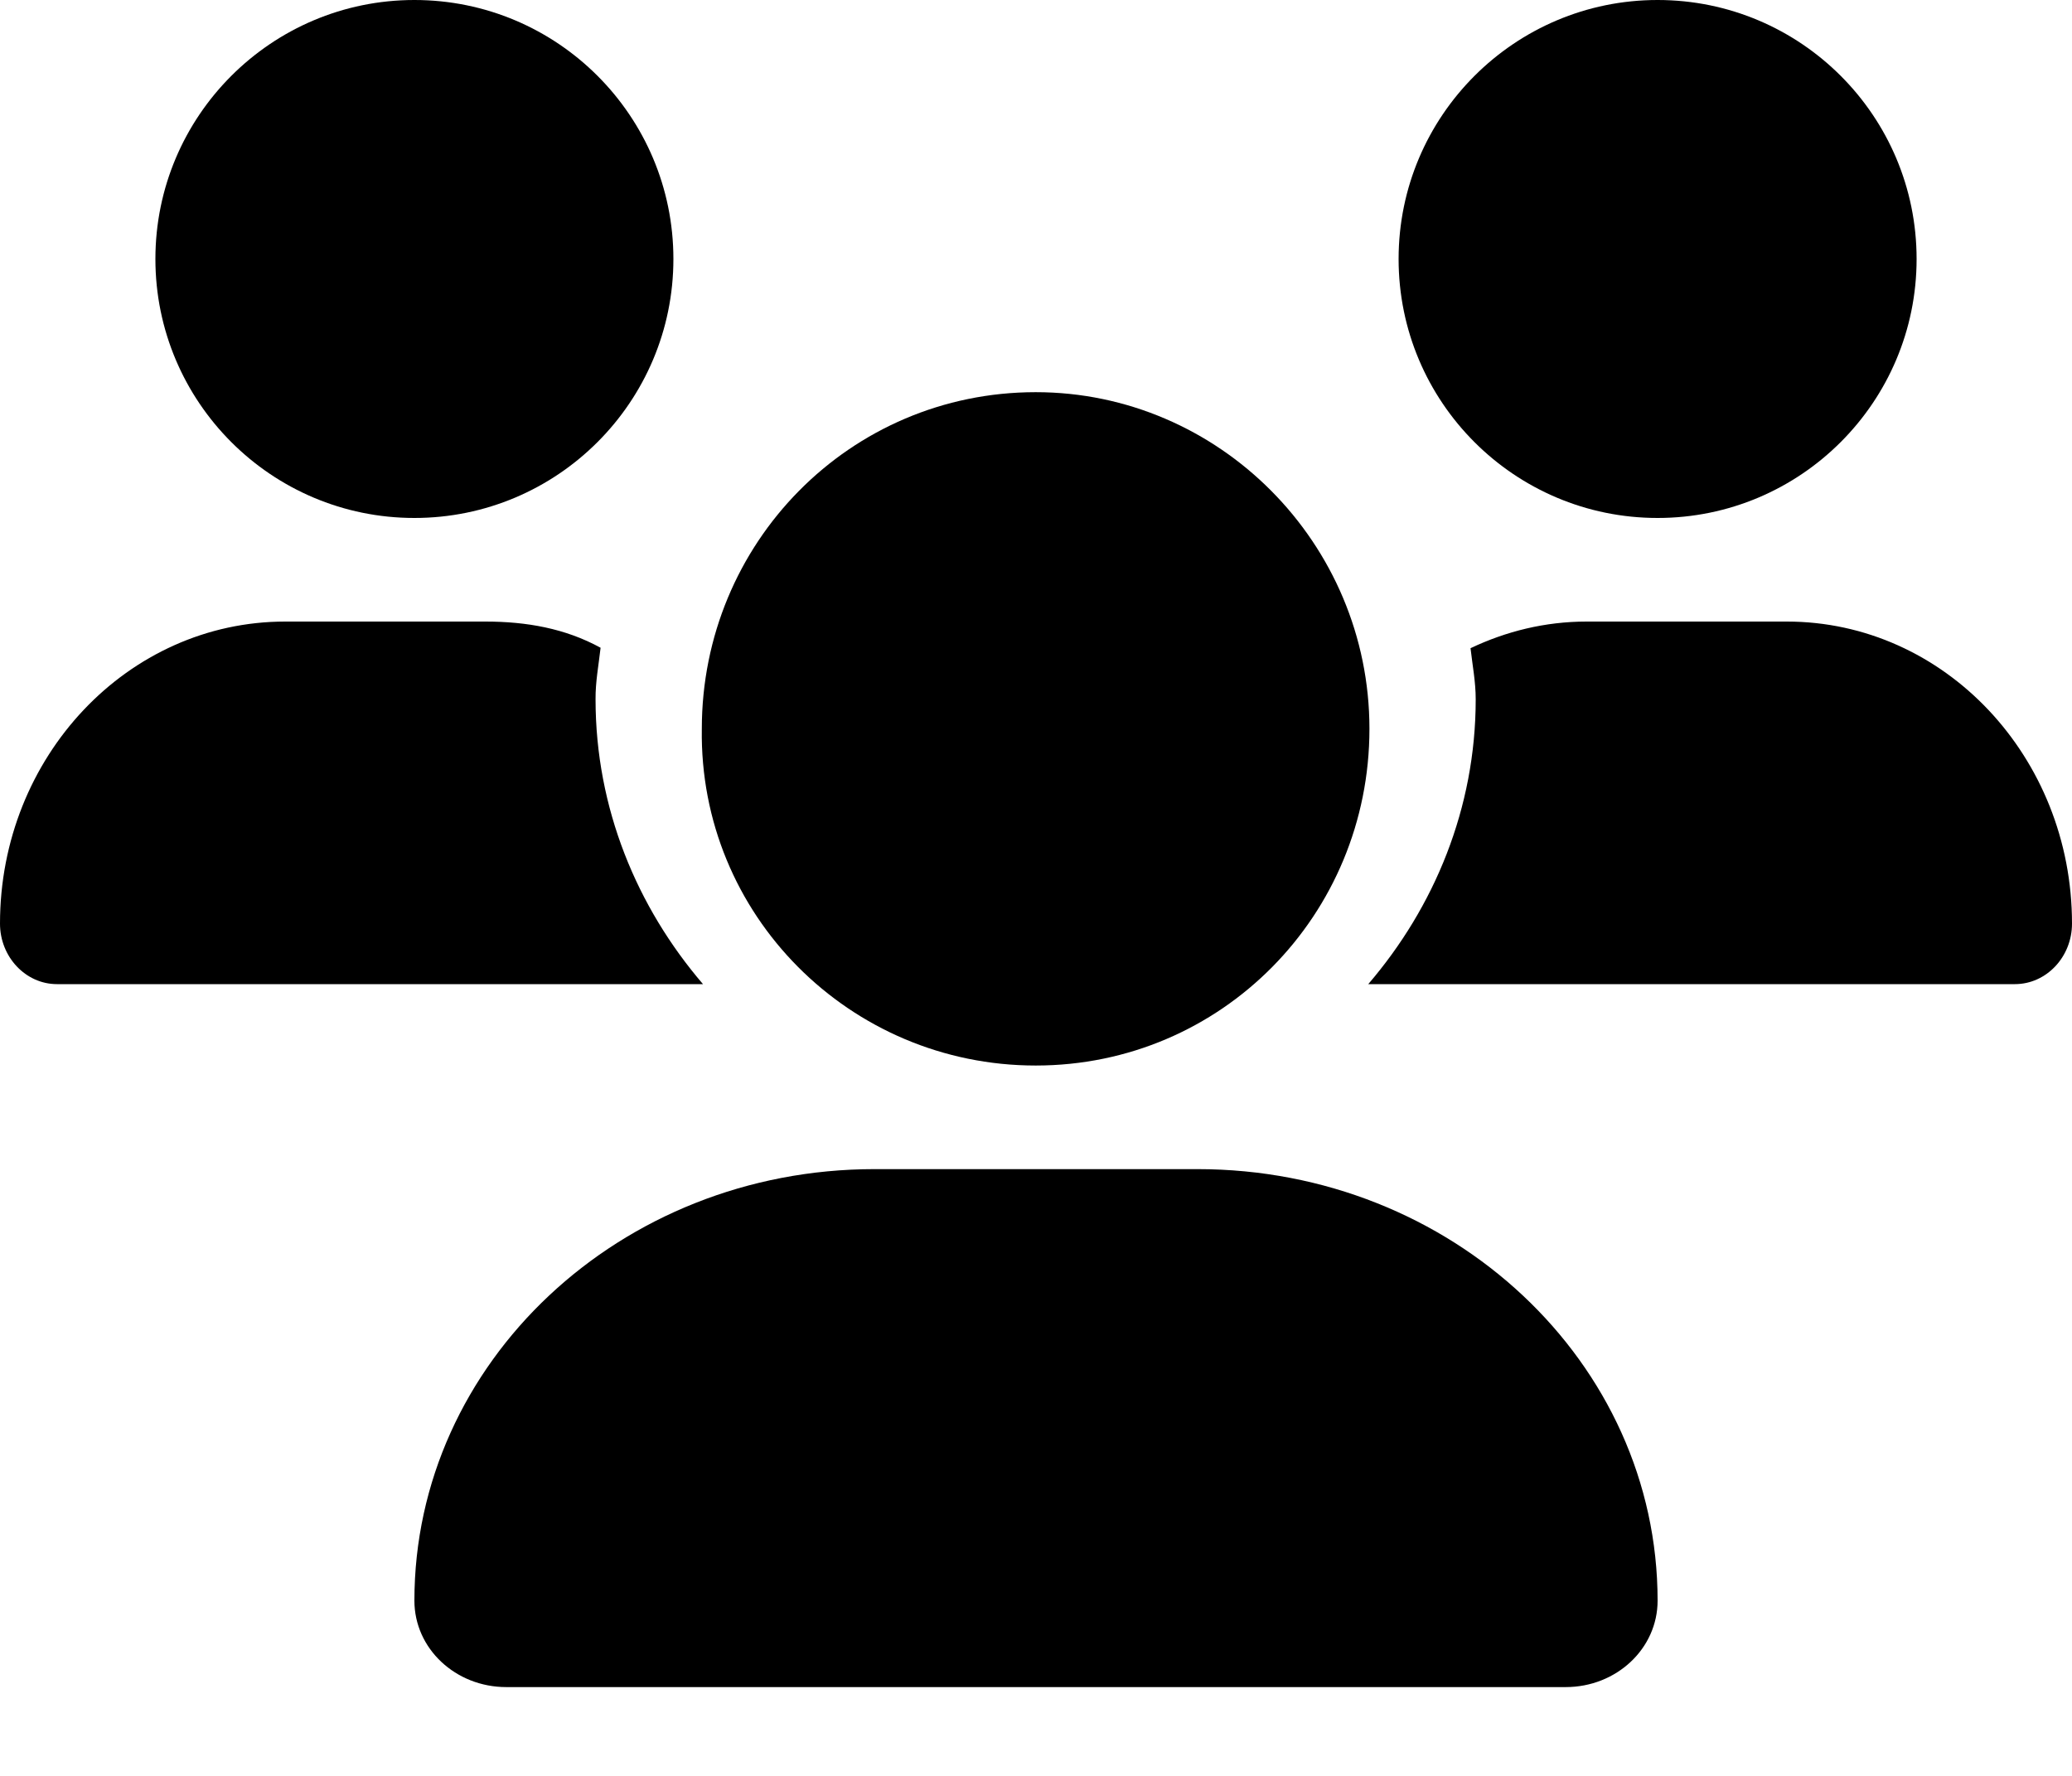 <svg class="MuiSvgIcon-root MuiSvgIcon-fontSizeMedium css-69n8ol" focusable="false" aria-hidden="true" viewBox="0 0 14 12"><path d="M6.998 7.2C8.254 7.2 9.253 6.182 9.253 4.925C9.253 3.669 8.235 2.65 6.998 2.65C5.742 2.65 4.742 3.669 4.742 4.925C4.723 6.181 5.742 7.2 6.998 7.2ZM8.092 7.9H5.908C4.191 7.9 2.8 9.206 2.8 10.816C2.8 11.14 3.078 11.4 3.421 11.4H10.579C10.922 11.4 11.2 11.14 11.2 10.816C11.2 9.206 9.809 7.9 8.092 7.9Z"></path><path class="secondary" d="M2.8 3.5C3.766 3.5 4.55 2.716 4.55 1.75C4.55 0.784 3.767 0 2.8 0C1.834 0 1.05 0.784 1.05 1.75C1.05 2.716 1.834 3.5 2.8 3.5ZM11.2 3.5C12.166 3.5 12.95 2.716 12.95 1.75C12.95 0.784 12.167 0 11.2 0C10.234 0 9.45 0.784 9.45 1.75C9.45 2.716 10.233 3.5 11.2 3.5ZM12.073 4.2H10.72C10.44 4.2 10.176 4.266 9.936 4.38C9.949 4.495 9.971 4.607 9.971 4.725C9.971 5.462 9.691 6.13 9.245 6.65H13.614C13.827 6.65 14 6.466 14 6.241C14 5.114 13.138 4.2 12.073 4.2ZM4.058 4.377C3.819 4.246 3.557 4.2 3.279 4.2H1.927C0.863 4.2 0 5.114 0 6.241C0 6.466 0.173 6.65 0.385 6.65H4.75C4.304 6.13 4.024 5.462 4.024 4.725C4.023 4.607 4.045 4.493 4.058 4.377Z"></path></svg>